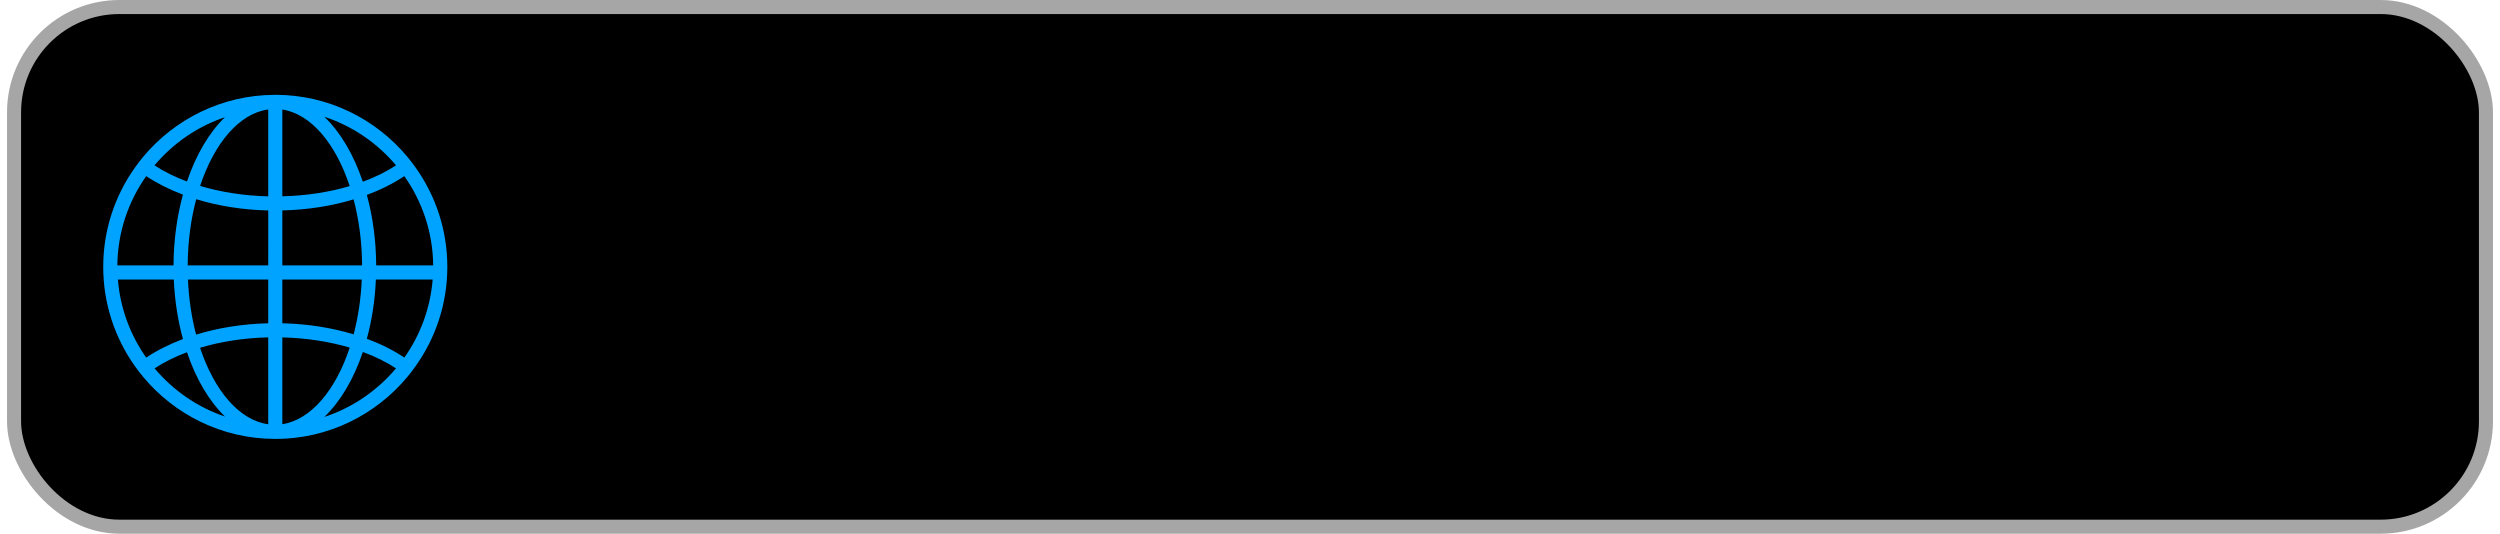 <svg width="178" height="38" viewBox="0 0 178 38" fill="none" xmlns="http://www.w3.org/2000/svg">
<rect x="1" y="0.5" width="176" height="37" rx="7.5" fill="black"/>
<g clip-path="url(#clip0_1_885)">
<path d="M29.598 11.938C29.41 11.675 29.218 11.418 29.01 11.17C26.762 8.47 23.378 6.75 19.6 6.75C19.593 6.75 19.587 6.75 19.582 6.75C19.578 6.75 19.575 6.75 19.573 6.75C19.56 6.75 19.545 6.753 19.53 6.753C15.78 6.775 12.428 8.49 10.19 11.17C9.985 11.418 9.788 11.675 9.603 11.938C8.185 13.935 7.35 16.37 7.35 19C7.35 21.63 8.185 24.065 9.6 26.062C9.788 26.325 9.983 26.582 10.188 26.83C12.425 29.512 15.777 31.227 19.527 31.25C19.543 31.25 19.555 31.253 19.57 31.253C19.575 31.253 19.578 31.253 19.58 31.253C19.585 31.253 19.593 31.253 19.598 31.253C23.375 31.253 26.76 29.532 29.008 26.832C29.212 26.585 29.41 26.328 29.595 26.065C31.015 24.065 31.85 21.63 31.85 19C31.85 16.37 31.015 13.935 29.598 11.938ZM16.02 8.342C14.895 9.428 13.957 11.018 13.312 12.922C12.447 12.6 11.67 12.213 11 11.773C12.315 10.21 14.043 9.008 16.02 8.342ZM10.41 12.54C11.172 13.047 12.053 13.492 13.025 13.86C12.605 15.395 12.363 17.098 12.355 18.898H8.355C8.378 16.532 9.14 14.342 10.41 12.54ZM8.395 19.902H12.375C12.44 21.407 12.668 22.835 13.025 24.14C12.05 24.508 11.17 24.953 10.41 25.46C9.285 23.863 8.558 21.96 8.395 19.902ZM11.005 26.227C11.675 25.79 12.45 25.402 13.312 25.08C13.957 26.985 14.893 28.573 16.02 29.66C14.043 28.992 12.32 27.788 11.005 26.227ZM19.098 30.207C17.035 29.925 15.255 27.81 14.245 24.762C15.7 24.325 17.348 24.062 19.098 24.02V30.207ZM19.098 23.017C17.253 23.062 15.512 23.348 13.963 23.823C13.645 22.617 13.443 21.297 13.383 19.902H19.098V23.017ZM19.098 18.898H13.363C13.373 17.21 13.59 15.615 13.97 14.182C15.518 14.658 17.255 14.943 19.1 14.985L19.098 18.898ZM19.098 13.98C17.348 13.938 15.703 13.675 14.248 13.238C15.258 10.193 17.035 8.075 19.098 7.793V13.98ZM30.843 18.898H26.785C26.775 17.108 26.538 15.41 26.12 13.88C27.115 13.51 28.015 13.057 28.788 12.54C30.06 14.345 30.82 16.532 30.843 18.898ZM28.198 11.773C27.515 12.22 26.718 12.615 25.832 12.94C25.183 11.008 24.233 9.402 23.09 8.312C25.102 8.973 26.863 10.188 28.198 11.773ZM20.102 7.798C22.142 8.113 23.9 10.225 24.898 13.25C23.457 13.678 21.83 13.935 20.102 13.977V7.798V7.798ZM20.102 14.982C21.925 14.94 23.642 14.66 25.177 14.195C25.552 15.625 25.773 17.212 25.78 18.895H20.102V14.982ZM20.102 19.902H25.758C25.698 21.29 25.495 22.605 25.18 23.805C23.645 23.34 21.922 23.06 20.102 23.017V19.902ZM20.102 30.203V24.023C21.83 24.065 23.457 24.323 24.9 24.75C23.902 27.775 22.142 29.887 20.102 30.203ZM23.09 29.688C24.233 28.598 25.185 26.992 25.835 25.06C26.718 25.385 27.512 25.78 28.195 26.227C26.86 27.812 25.102 29.027 23.09 29.688ZM28.79 25.46C28.015 24.942 27.117 24.49 26.12 24.12C26.473 22.82 26.7 21.398 26.762 19.902H30.805C30.64 21.96 29.918 23.863 28.79 25.46Z" fill="#00A3FF"/>
</g>
<rect x="1" y="0.5" width="176" height="37" rx="7.5" stroke="#A6A6A6"/>
<defs>
<clipPath id="clip0_1_885">
<rect width="25" height="25" fill="white" transform="translate(7.1 6.5)"/>
</clipPath>
</defs>
</svg>
